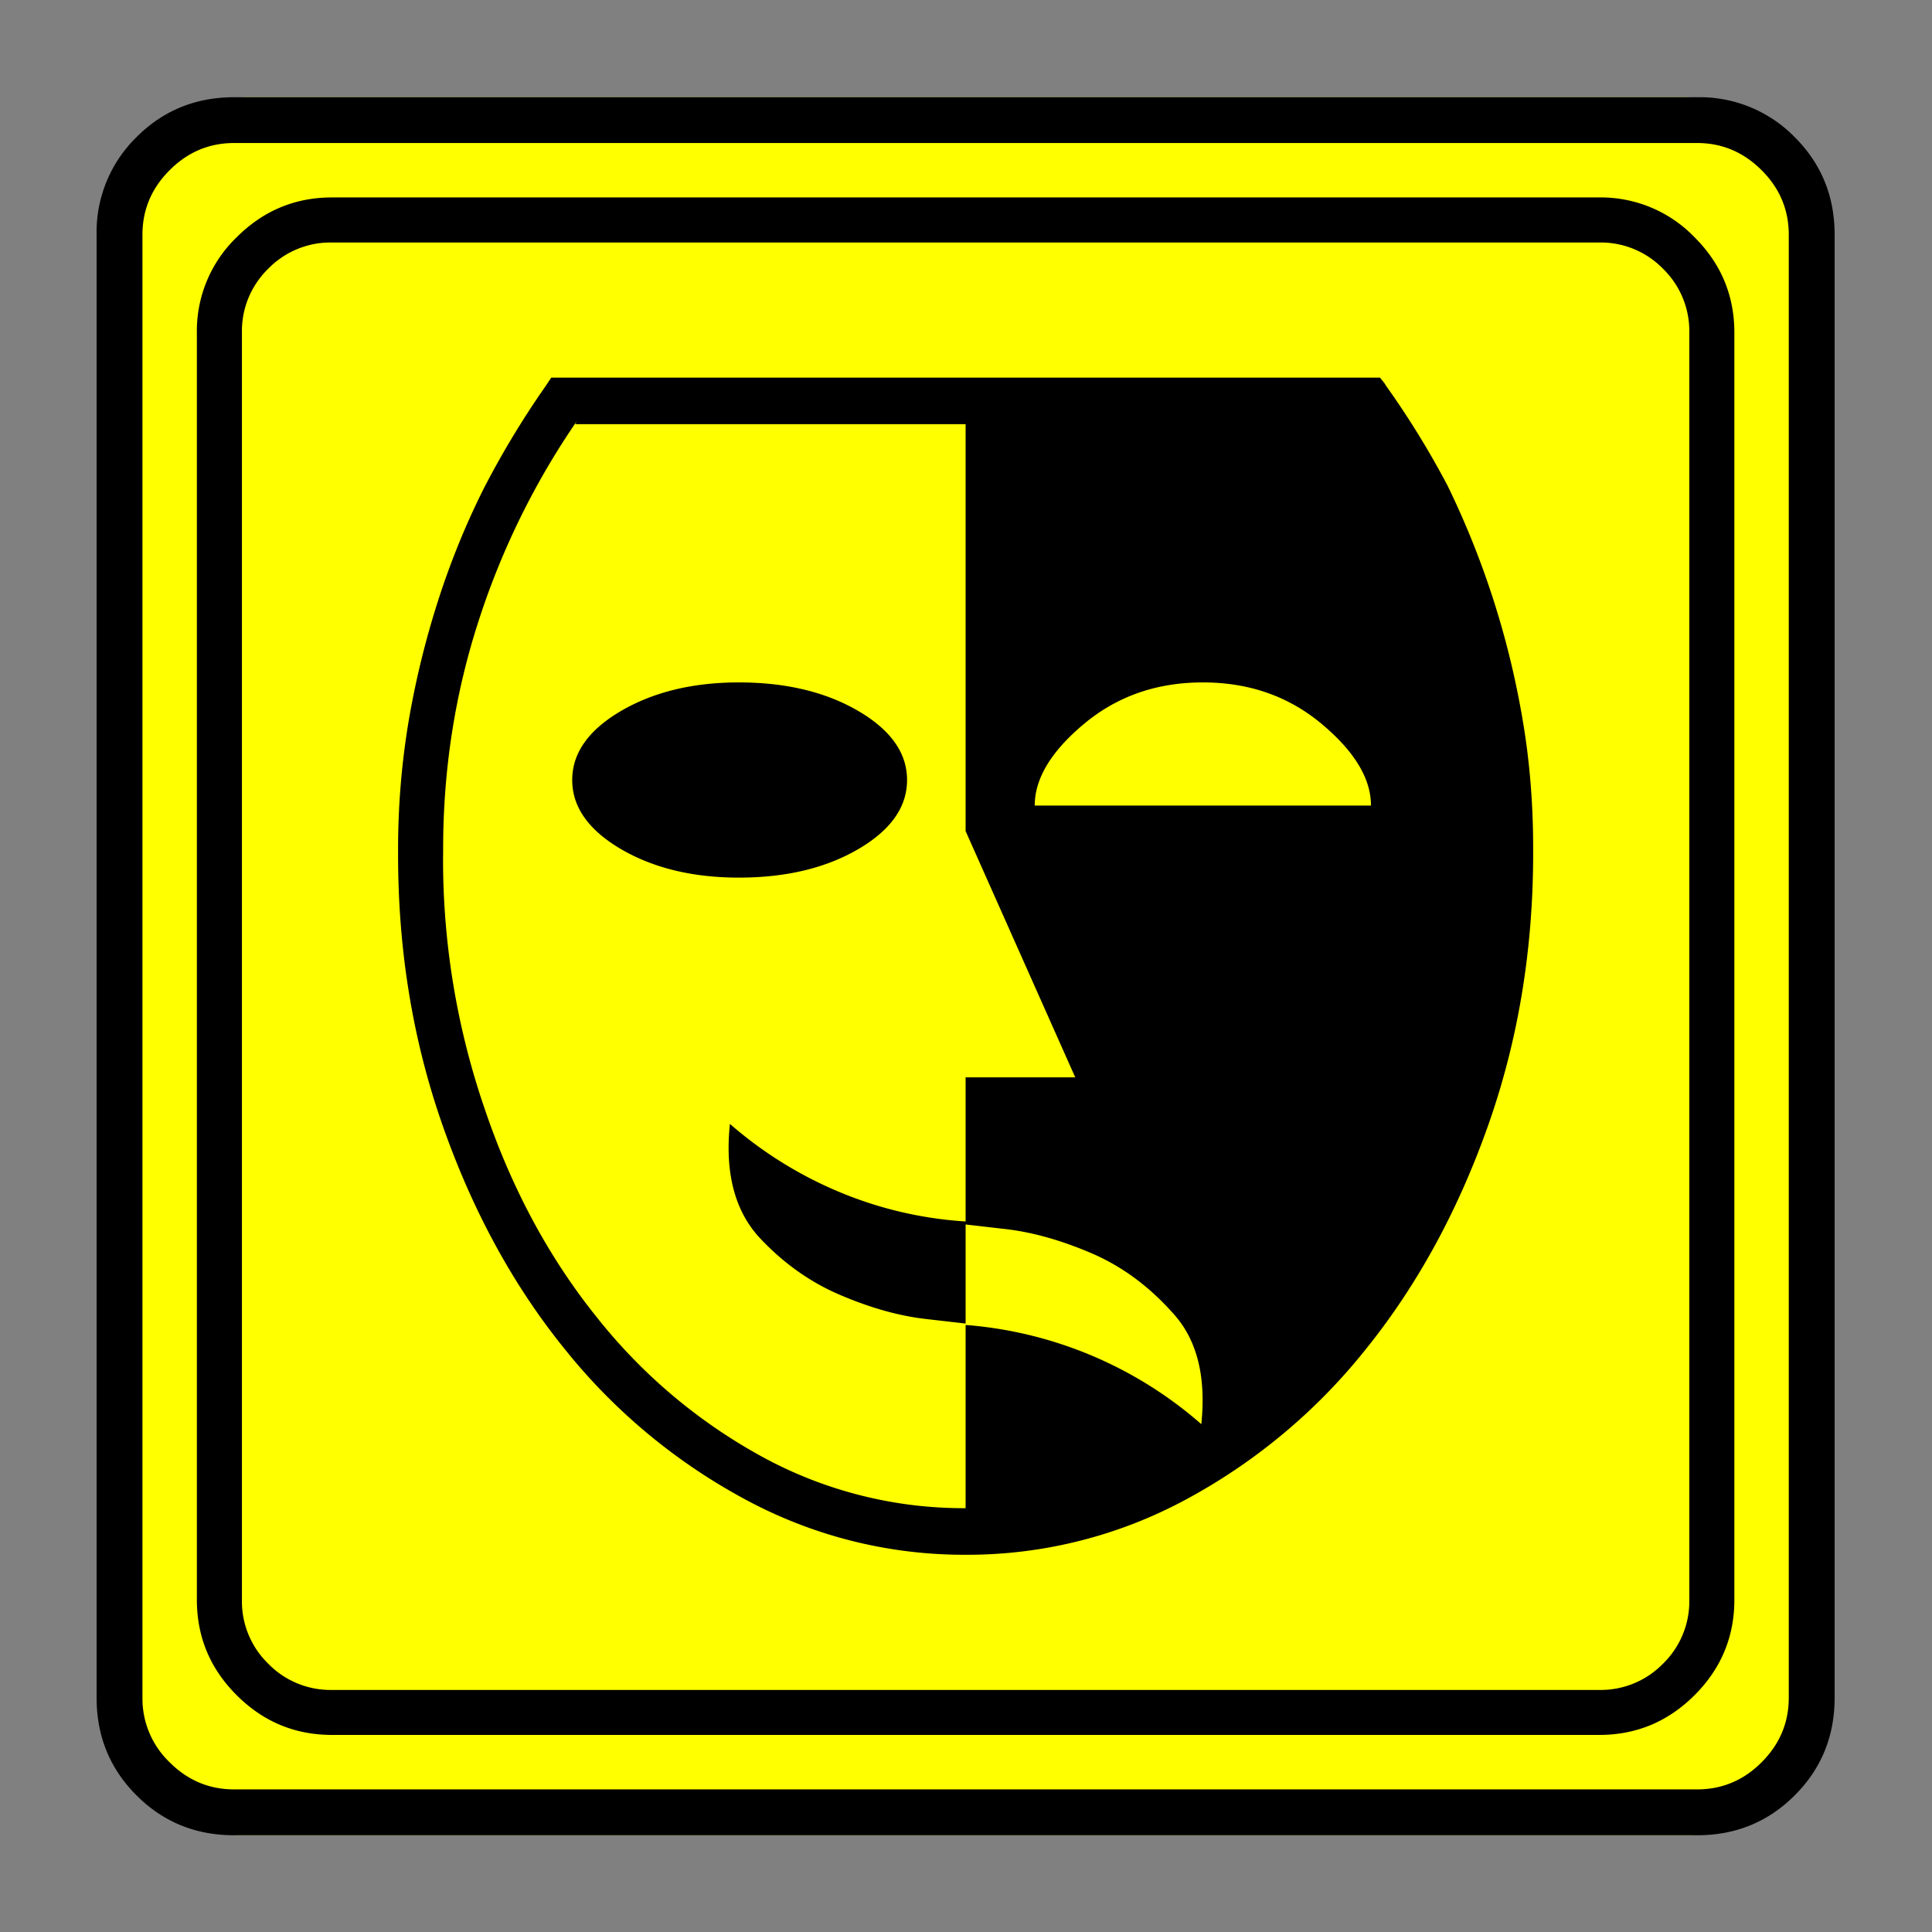 <svg xmlns="http://www.w3.org/2000/svg" width="20" height="20" version="1.2">
    <rect width="100%" height="100%" fill="#808080" stroke="none"/>
    <g font-weight="400" style="fill:none;fill-rule:evenodd;stroke:#000;stroke-width:1;stroke-linecap:square;stroke-linejoin:bevel">
        <g style="font-style:normal;font-weight:400;font-size:19.843px;font-family:icomoon;fill:#ff0;fill-opacity:1;stroke:none">
            <path d="M2.285-21.125h21.43a2.2 2.2 0 0 1 1.612.673A2.2 2.2 0 0 1 26-18.84V2.59a2.2 2.2 0 0 1-.673 1.612 2.2 2.2 0 0 1-1.612.673H2.285a2.2 2.2 0 0 1-1.612-.673A2.2 2.2 0 0 1 0 2.59v-21.43a2.2 2.2 0 0 1 .673-1.612 2.2 2.2 0 0 1 1.612-.673" font-size="19.843" style="vector-effect:none;fill-rule:nonzero" transform="matrix(.692 0 0 .692 1 15.625)"/>
        </g>
        <g style="font-style:normal;font-weight:400;font-size:17.008px;font-family:icomoon;fill:#000;fill-opacity:1;stroke:none">
            <path d="M20.979-18.014a1.3 1.3 0 0 1 .954.393 1.3 1.3 0 0 1 .393.955V2.291a1.3 1.3 0 0 1-.393.955 1.3 1.3 0 0 1-.955.393H2.021a1.3 1.3 0 0 1-.954-.393 1.3 1.3 0 0 1-.393-.955v-18.957a1.3 1.3 0 0 1 .393-.955 1.3 1.3 0 0 1 .954-.393h18.957m0-.674H2.021c-.554 0-1.029.199-1.426.596A1.946 1.946 0 0 0 0-16.666V2.291c0 .554.198 1.03.595 1.426.397.397.872.595 1.426.595h18.957c.555 0 1.03-.198 1.427-.595.397-.397.595-.872.595-1.426v-18.957c0-.554-.198-1.03-.595-1.426a1.946 1.946 0 0 0-1.426-.596m-3.19 2.808-.09-.112H5.301l-.09.135a13.333 13.333 0 0 0-.921 1.527c-.27.539-.498 1.1-.685 1.685a13.105 13.105 0 0 0-.438 1.796 11.592 11.592 0 0 0-.157 1.91v.089c0 1.438.224 2.793.674 4.066.449 1.273 1.055 2.38 1.819 3.324A8.788 8.788 0 0 0 8.198.786a6.884 6.884 0 0 0 3.302.831 6.884 6.884 0 0 0 3.302-.83 8.722 8.722 0 0 0 2.695-2.258c.764-.951 1.37-2.063 1.82-3.336.449-1.272.673-2.628.673-4.065v-.09c0-.659-.052-1.295-.157-1.91a12.897 12.897 0 0 0-1.123-3.504 13.037 13.037 0 0 0-.943-1.526l.022.022m-2.74 4.447c.689 0 1.28.206 1.774.618.494.412.741.82.741 1.224h-5.03c0-.404.246-.812.74-1.224.495-.412 1.086-.618 1.775-.618M3.684-8.85v-.089c0-1.183.176-2.318.527-3.403a11.517 11.517 0 0 1 1.472-2.999l-.023.045h5.84v6.087l1.64 3.684H11.5v2.156a5.838 5.838 0 0 1-1.91-.45 6.005 6.005 0 0 1-1.616-1.01c-.075.719.067 1.28.426 1.684.36.39.768.682 1.225.876.456.195.887.315 1.291.36l.584.067v-1.482l.584.067c.404.045.835.165 1.292.36.456.194.864.494 1.224.898.359.39.501.943.426 1.662a6.062 6.062 0 0 0-3.503-1.482H11.5V.92A6.288 6.288 0 0 1 8.468.157a8.128 8.128 0 0 1-2.482-2.089c-.711-.883-1.27-1.916-1.673-3.1a11.475 11.475 0 0 1-.63-3.818m6.941-1.123c0 .405-.243.749-.73 1.034-.487.284-1.082.426-1.786.426-.688 0-1.276-.142-1.763-.426-.486-.285-.73-.63-.73-1.034s.244-.748.73-1.033c.487-.284 1.075-.427 1.763-.427.704 0 1.3.143 1.786.427.487.285.73.629.73 1.033" font-size="17.008" style="vector-effect:none;fill-rule:nonzero" transform="matrix(.692 0 0 .692 2.038 14.976)"/>
        </g>
        <g style="font-style:normal;font-weight:400;font-size:19.843px;font-family:icomoon;fill:#000;fill-opacity:1;stroke:none">
            <path d="M23.943-20.44c.373 0 .694.136.965.407.271.27.406.592.406.965V2.818c0 .373-.135.694-.406.965-.27.271-.592.406-.965.406H2.057c-.373 0-.694-.135-.965-.406a1.318 1.318 0 0 1-.406-.965v-21.886c0-.373.135-.694.406-.965.27-.271.592-.407.965-.407h21.886m0-.685H2.057c-.576 0-1.063.199-1.46.597A1.986 1.986 0 0 0 0-19.068V2.818c0 .576.199 1.063.597 1.46.397.398.884.597 1.46.597h21.886c.576 0 1.063-.199 1.46-.597.398-.397.597-.884.597-1.46v-21.886c0-.576-.199-1.063-.597-1.46a1.986 1.986 0 0 0-1.46-.597" font-size="19.843" style="vector-effect:none;fill-rule:nonzero" transform="matrix(.692 0 0 .692 1 15.625)"/>
        </g>
    </g>
</svg>
